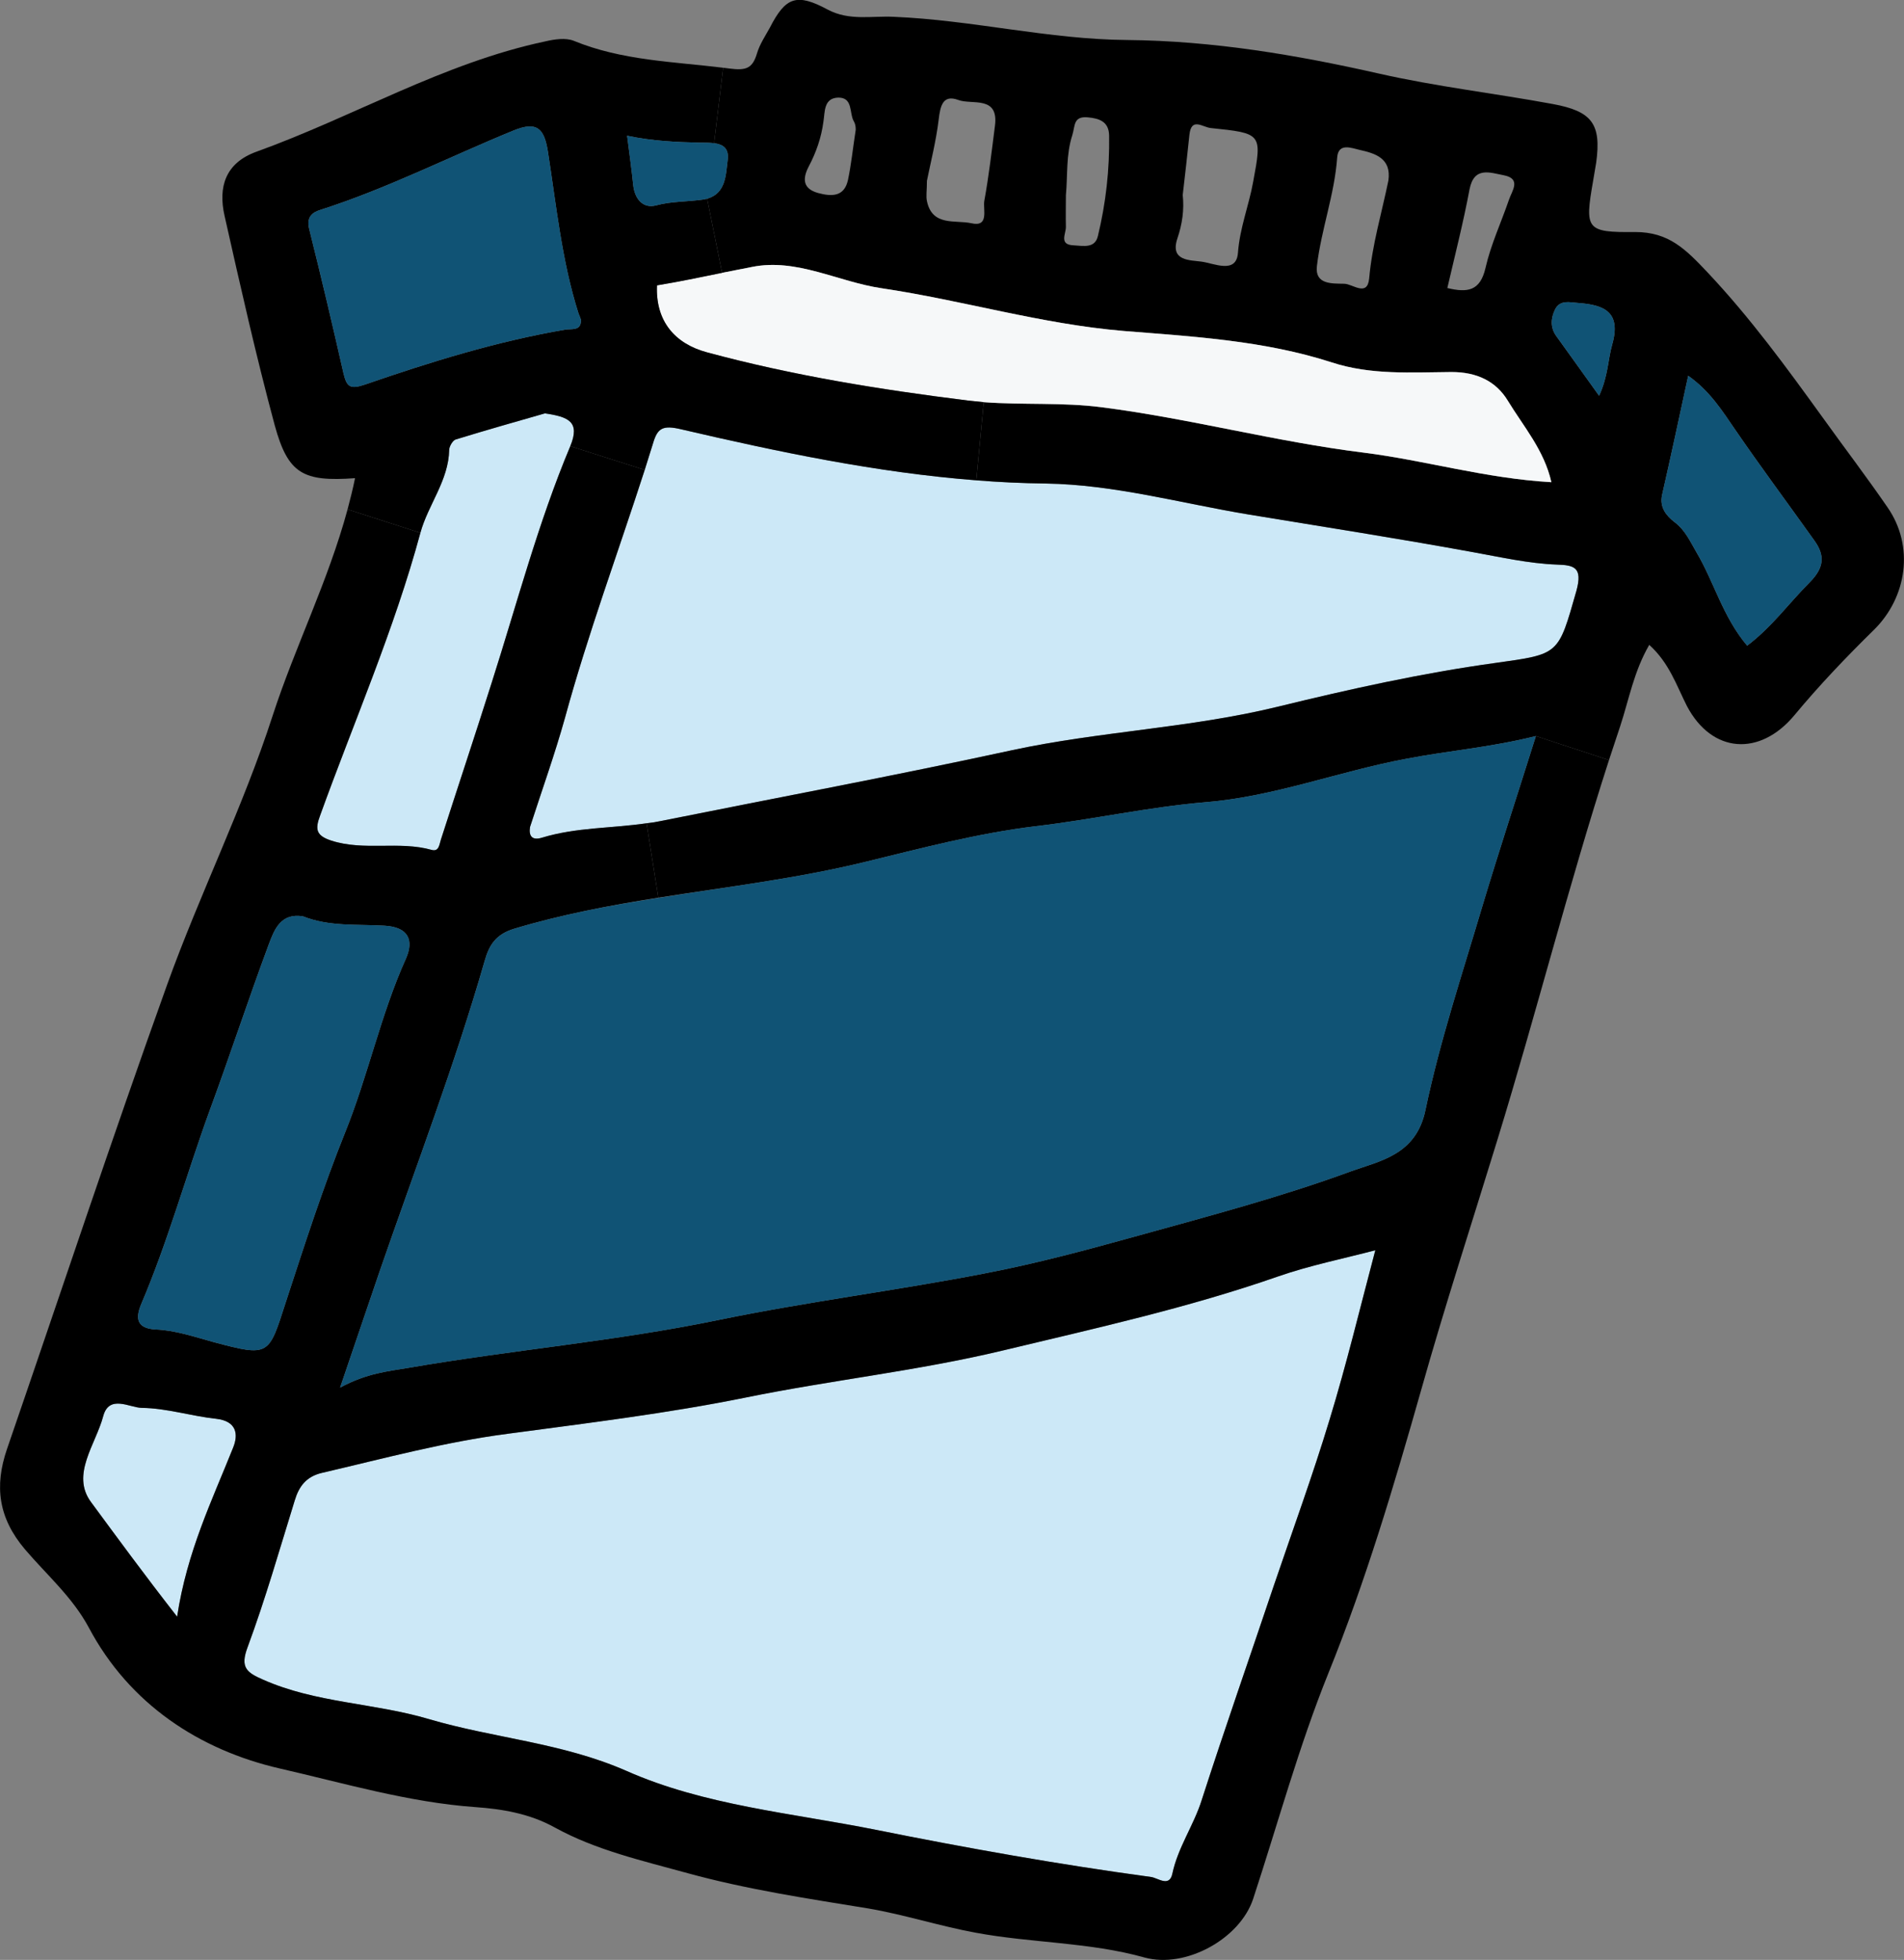 <?xml version="1.0" encoding="UTF-8"?><svg id="Layer_2" xmlns="http://www.w3.org/2000/svg" viewBox="0 0 71.38 73.49"><rect x="0" y="0" width="71.38" height="73.49" fill="#808080" stroke="none"/><defs><style>.cls-1{fill:#f6f8f9;}.cls-2{fill:#cce8f7;}.cls-3{fill:#105375;}</style></defs><g id="Layer_8"><g><path class="cls-2" d="M51.56,46.88c-.57,2.15-1.08,4.28-1.72,6.37-.63,2.08-1.38,4.13-2.08,6.19-.9,2.68-1.84,5.36-2.71,8.06-.3,.95-.89,1.77-1.1,2.76-.11,.52-.55,.15-.8,.12-3.46-.47-6.89-1.08-10.32-1.77-3.15-.63-6.42-.91-9.35-2.21-2.42-1.06-4.96-1.22-7.4-1.94-2.06-.61-4.24-.6-6.22-1.48-.62-.27-.86-.46-.58-1.21,.67-1.81,1.2-3.67,1.77-5.51,.16-.53,.43-.89,1.01-1.03,2.32-.54,4.6-1.16,6.98-1.47,2.98-.4,5.97-.76,8.93-1.36,3.19-.65,6.45-1,9.62-1.76,3.46-.83,6.95-1.6,10.33-2.78,1.18-.41,2.42-.66,3.64-.98Z"/><path class="cls-2" d="M8.11,53.2c.77,.09,.83,.59,.63,1.08-.79,1.98-1.73,3.9-2.1,6.34-1.27-1.63-2.25-2.97-3.23-4.3-.76-1.03,.18-2.16,.46-3.22,.22-.82,.99-.32,1.44-.31,.94,.01,1.86,.31,2.8,.41Z"/><path class="cls-2" d="M20.43,15.5c.88,.13,1.33,.31,.95,1.23-1.21,2.88-2,5.91-2.95,8.88-.62,1.96-1.27,3.91-1.9,5.87-.06,.18-.07,.46-.34,.39-1.23-.34-2.53,.05-3.77-.35-.58-.19-.61-.43-.42-.94,1.27-3.52,2.78-6.97,3.76-10.6,.29-1.06,1.06-1.96,1.08-3.12,0-.13,.13-.34,.24-.38,1.17-.36,2.34-.69,3.35-.98Z"/><path class="cls-2" d="M58.37,21.17c.64,.02,.97,.1,.73,.98-.69,2.42-.63,2.37-3.05,2.71-2.75,.38-5.45,.98-8.15,1.64-3.27,.8-6.66,.92-9.96,1.63-4.37,.95-8.76,1.77-13.14,2.65-.18,.04-.37,.07-.56,.09-1.3,.19-2.64,.15-3.92,.54-.39,.12-.5-.08-.45-.4,.45-1.39,.93-2.73,1.31-4.09,.86-3.15,1.99-6.2,2.99-9.3,.1-.33,.21-.66,.31-.99,.17-.58,.36-.7,1.07-.53,3.65,.85,7.32,1.62,11.05,1.91,.86,.07,1.73,.11,2.6,.12,2.58,.04,5.07,.74,7.6,1.16,2.8,.46,5.61,.9,8.4,1.41,1.06,.19,2.1,.43,3.17,.47Z"/><path d="M70.76,19.02c1.01,1.45,.74,3.37-.51,4.6-1.04,1.02-2.05,2.08-2.98,3.2-1.29,1.55-3.09,1.44-4.03-.35-.39-.77-.66-1.61-1.41-2.29-.58,1-.76,2.05-1.09,3.05-.14,.42-.28,.85-.42,1.27l-2.74-.9c-1.73,.43-3.3,.55-4.85,.85-2.53,.47-4.95,1.42-7.54,1.63-2.13,.18-4.23,.65-6.36,.9-2.16,.26-4.27,.82-6.36,1.33-2.57,.63-5.19,.94-7.79,1.35l-.44-2.79c.19-.02,.38-.05,.56-.09,4.38-.88,8.77-1.7,13.14-2.65,3.3-.71,6.69-.83,9.96-1.63,2.7-.66,5.4-1.26,8.15-1.64,2.42-.34,2.36-.29,3.05-2.71,.24-.88-.09-.96-.73-.98-1.07-.04-2.11-.28-3.17-.47-2.79-.51-5.6-.95-8.4-1.41-2.53-.42-5.02-1.12-7.6-1.16-.87-.01-1.74-.05-2.6-.12l.28-2.93c1.47,.11,2.96,0,4.42,.19,3.29,.42,6.51,1.29,9.81,1.7,2.32,.29,4.58,.97,7.05,1.11-.27-1.2-1.04-2.08-1.63-3.05-.44-.73-1.16-1.09-2.12-1.08-1.49,.01-3.01,.12-4.48-.36-2.53-.82-5.19-.97-7.81-1.18-3.09-.26-6.03-1.15-9.06-1.6-1.64-.24-3.19-1.14-4.87-.8-.37,.07-.75,.15-1.12,.22l-.56-2.78c.71-.2,.7-.91,.77-1.45,.06-.46-.2-.59-.51-.63l.34-2.83,.24,.03c.62,.08,.86,0,1.03-.57,.1-.34,.31-.65,.48-.96,.59-1.15,1-1.31,2.17-.68,.81,.43,1.65,.23,2.47,.27,2.94,.12,5.83,.85,8.76,.87,3.22,.03,6.35,.56,9.44,1.26,2.16,.49,4.35,.74,6.51,1.14,1.47,.27,1.83,.74,1.63,2.2-.04,.24-.08,.48-.12,.71-.31,1.79-.26,1.91,1.58,1.89,1.27,0,1.9,.65,2.73,1.53,1.59,1.69,2.94,3.54,4.29,5.41,.81,1.13,1.65,2.23,2.44,3.38Zm-2.91,2.81c.53-.54,.58-.99,.17-1.56-.99-1.39-2.01-2.76-2.97-4.16-.49-.71-.93-1.43-1.76-2.02-.34,1.57-.65,3.02-.98,4.47-.1,.47,.16,.78,.47,1.02,.4,.3,.58,.72,.82,1.13,.66,1.11,.98,2.41,1.9,3.5,.92-.69,1.57-1.6,2.35-2.38Zm-7.41-8.91c.35-1.23-.31-1.49-1.28-1.56-.31-.02-.67-.13-.86,.24-.16,.33-.19,.68,.05,1.01,.51,.7,1,1.4,1.6,2.23,.34-.74,.33-1.36,.49-1.92Zm-3.87-5.43c.11-.33,.48-.79-.2-.92-.5-.09-1.11-.35-1.28,.54-.23,1.23-.54,2.44-.83,3.69,.75,.18,1.23,.12,1.43-.75,.2-.88,.59-1.71,.88-2.56Zm-4.52-.72c.12-.84-.5-1.02-1.08-1.15-.28-.06-.8-.29-.84,.29-.1,1.39-.6,2.7-.76,4.07-.08,.69,.56,.65,1.02,.66,.32,0,.87,.51,.94-.2,.11-1.26,.47-2.45,.72-3.67Zm-5.07,.05c.34-1.82,.33-1.82-1.6-2.02-.31-.04-.72-.41-.79,.26-.08,.75-.16,1.5-.25,2.25,.06,.56-.02,1.1-.2,1.63-.29,.86,.49,.81,.9,.87,.47,.06,1.31,.48,1.37-.33,.07-.94,.41-1.77,.57-2.66Zm-5.82,2.03c.3-1.24,.44-2.5,.42-3.77-.01-.51-.35-.64-.8-.68-.55-.05-.47,.32-.58,.67-.24,.74-.17,1.49-.24,2.25,0,.39-.01,.79,0,1.19,0,.27-.27,.67,.3,.69,.36,.02,.79,.12,.9-.35Zm-3.86-4.13c.15-1.15-.86-.78-1.37-.97-.59-.22-.68,.23-.74,.74-.1,.82-.31,1.64-.44,2.29,0,.37-.04,.57,0,.76,.2,.96,1.07,.7,1.66,.83,.68,.16,.44-.51,.49-.83,.17-.93,.28-1.88,.4-2.82Zm-5.22,.15s.01-.19-.07-.32c-.18-.31-.02-.9-.59-.89-.55,.02-.49,.55-.55,.9-.08,.6-.27,1.15-.55,1.68-.24,.46-.23,.84,.36,1,.49,.13,.97,.15,1.11-.49,.12-.57,.18-1.16,.29-1.88Z"/><path class="cls-3" d="M68.02,20.27c.41,.57,.36,1.02-.17,1.56-.78,.78-1.43,1.69-2.35,2.38-.92-1.09-1.24-2.39-1.9-3.5-.24-.41-.42-.83-.82-1.13-.31-.24-.57-.55-.47-1.02,.33-1.45,.64-2.9,.98-4.47,.83,.59,1.27,1.31,1.76,2.02,.96,1.4,1.98,2.77,2.97,4.16Z"/><path class="cls-3" d="M59.16,11.36c.97,.07,1.63,.33,1.28,1.56-.16,.56-.15,1.18-.49,1.92-.6-.83-1.09-1.53-1.6-2.23-.24-.33-.21-.68-.05-1.01,.19-.37,.55-.26,.86-.24Z"/><path d="M57.58,27.6l2.74,.9c-1.52,4.71-2.73,9.51-4.18,14.23-.96,3.13-1.98,6.26-2.87,9.42-1.01,3.56-2.07,7.13-3.47,10.59-1.11,2.75-1.89,5.63-2.82,8.46-.5,1.51-2.54,2.62-4.07,2.2-2.07-.58-4.23-.54-6.33-.93-1.36-.25-2.68-.68-4.03-.91-2.27-.37-4.54-.71-6.76-1.32-1.7-.47-3.44-.86-5-1.72-.94-.52-1.97-.69-2.97-.76-2.51-.18-4.93-.9-7.34-1.45-2.99-.69-5.62-2.4-7.15-5.28-.61-1.14-1.58-1.98-2.39-2.93-1.01-1.19-1.15-2.38-.68-3.76,2-5.81,3.93-11.64,6.01-17.43,1.22-3.39,2.84-6.64,3.95-10.07,.84-2.59,2.08-5.04,2.81-7.74l2.73,.88c-.98,3.63-2.49,7.08-3.76,10.6-.19,.51-.16,.75,.42,.94,1.24,.4,2.54,0,3.77,.35,.27,.07,.28-.21,.34-.39,.63-1.96,1.28-3.91,1.9-5.87,.95-2.97,1.74-6,2.95-8.88l2.79,.89c-1,3.1-2.13,6.15-2.99,9.3-.38,1.36-.86,2.7-1.31,4.09-.05,.32,.06,.52,.45,.4,1.28-.39,2.62-.35,3.92-.54l.44,2.79h0c-1.82,.29-3.62,.63-5.39,1.16-.7,.21-.95,.61-1.12,1.21-1.13,3.93-2.59,7.74-3.92,11.59-.47,1.37-.93,2.74-1.5,4.41,1-.54,1.79-.61,2.56-.74,3.87-.67,7.79-1,11.65-1.8,3.3-.68,6.65-1.1,9.95-1.74,1.94-.37,3.86-.89,5.77-1.42,2.67-.74,5.35-1.45,7.94-2.4,1.1-.4,2.47-.61,2.82-2.31,.54-2.58,1.38-5.1,2.13-7.63,.62-2.07,1.3-4.13,2.01-6.39Zm-7.74,25.65c.64-2.09,1.15-4.22,1.72-6.37-1.22,.32-2.46,.57-3.64,.98-3.38,1.18-6.87,1.95-10.33,2.78-3.17,.76-6.43,1.11-9.62,1.76-2.96,.6-5.95,.96-8.93,1.36-2.38,.31-4.66,.93-6.98,1.47-.58,.14-.85,.5-1.01,1.03-.57,1.84-1.1,3.7-1.77,5.51-.28,.75-.04,.94,.58,1.21,1.98,.88,4.16,.87,6.22,1.48,2.44,.72,4.98,.88,7.4,1.94,2.93,1.3,6.2,1.58,9.35,2.21,3.43,.69,6.86,1.3,10.32,1.77,.25,.03,.69,.4,.8-.12,.21-.99,.8-1.81,1.1-2.76,.87-2.7,1.81-5.38,2.71-8.06,.7-2.06,1.45-4.11,2.08-6.19ZM15.22,35.94c.3-.68,.1-1.18-.81-1.23-1.02-.06-2.07,.04-3.05-.35-.84-.14-1.08,.51-1.28,1.04-.77,2.07-1.46,4.18-2.22,6.24-.88,2.42-1.56,4.9-2.57,7.27-.22,.53-.16,.9,.54,.94,.75,.03,1.47,.28,2.2,.48,2.07,.55,2.04,.5,2.68-1.49,.7-2.14,1.39-4.29,2.23-6.38,.86-2.13,1.33-4.41,2.28-6.52Zm-6.48,18.34c.2-.49,.14-.99-.63-1.08-.94-.1-1.86-.4-2.8-.41-.45-.01-1.22-.51-1.44,.31-.28,1.06-1.22,2.19-.46,3.22,.98,1.33,1.96,2.67,3.23,4.3,.37-2.44,1.31-4.36,2.1-6.34Z"/><path class="cls-1" d="M56.53,15.03c.59,.97,1.36,1.85,1.63,3.05-2.47-.14-4.73-.82-7.05-1.11-3.3-.41-6.52-1.28-9.81-1.7-1.46-.19-2.95-.08-4.42-.19-.19-.02-.39-.04-.58-.06-3.3-.41-6.59-.94-9.8-1.81-1.19-.32-1.93-1.16-1.87-2.51,.79-.13,1.61-.3,2.44-.47,.37-.07,.75-.15,1.12-.22,1.68-.34,3.23,.56,4.87,.8,3.03,.45,5.97,1.34,9.06,1.6,2.62,.21,5.28,.36,7.81,1.18,1.47,.48,2.99,.37,4.48,.36,.96,0,1.68,.35,2.12,1.08Z"/><path class="cls-3" d="M57.58,27.6c-.71,2.26-1.39,4.32-2.01,6.39-.75,2.53-1.59,5.05-2.13,7.63-.35,1.7-1.72,1.91-2.82,2.31-2.59,.95-5.27,1.66-7.94,2.4-1.91,.53-3.83,1.05-5.77,1.42-3.3,.64-6.65,1.06-9.95,1.74-3.86,.8-7.78,1.13-11.65,1.8-.77,.13-1.56,.2-2.56,.74,.57-1.67,1.03-3.04,1.5-4.41,1.33-3.85,2.79-7.66,3.92-11.59,.17-.6,.42-1,1.12-1.21,1.77-.53,3.57-.87,5.39-1.15h0c2.6-.42,5.22-.73,7.79-1.36,2.09-.51,4.2-1.07,6.36-1.33,2.13-.25,4.23-.72,6.36-.9,2.59-.21,5.01-1.16,7.54-1.63,1.55-.3,3.12-.42,4.85-.85Z"/><path d="M36.88,15.08l-.28,2.93c-3.73-.29-7.4-1.06-11.05-1.91-.71-.17-.9-.05-1.07,.53-.1,.33-.21,.66-.31,.99l-2.79-.89c.38-.92-.07-1.1-.95-1.23-1.01,.29-2.18,.62-3.35,.98-.11,.04-.23,.25-.24,.38-.02,1.16-.79,2.06-1.08,3.12l-2.73-.88c.1-.38,.2-.77,.28-1.17-1.95,.14-2.51-.16-3.01-1.98-.7-2.6-1.29-5.23-1.88-7.85-.25-1.09,.03-1.99,1.19-2.41,3.64-1.31,7.01-3.33,10.84-4.14,.34-.08,.76-.14,1.06-.02,1.8,.74,3.72,.78,5.6,1.01l-.34,2.83c-.17-.02-.36-.02-.51-.02-.9-.02-1.8-.06-2.75-.26,.09,.7,.17,1.28,.23,1.86,.06,.52,.37,.88,.86,.75,.59-.16,1.18-.13,1.76-.22l.15-.03,.56,2.78c-.83,.17-1.65,.34-2.44,.47-.06,1.35,.68,2.19,1.87,2.51,3.21,.87,6.5,1.4,9.8,1.81,.19,.02,.39,.04,.58,.06Zm-15.69-2.72c.25-.04,.6,.06,.59-.37-.03-.09-.06-.16-.09-.23-.63-1.98-.83-4.04-1.15-6.08-.14-.87-.41-1.14-1.28-.79-2.42,.99-4.75,2.18-7.25,2.98-.3,.09-.53,.27-.42,.71,.45,1.8,.88,3.62,1.29,5.43,.12,.49,.24,.6,.8,.41,2.46-.85,4.94-1.62,7.51-2.06Z"/><path class="cls-3" d="M26.77,5.37c.31,.04,.57,.17,.51,.63-.07,.54-.06,1.25-.77,1.45l-.15,.03c-.58,.09-1.17,.06-1.76,.22-.49,.13-.8-.23-.86-.75-.06-.58-.14-1.16-.23-1.86,.95,.2,1.85,.24,2.75,.26,.15,0,.34,0,.51,.02Z"/><path class="cls-3" d="M21.78,11.99c.01,.43-.34,.33-.59,.37-2.57,.44-5.05,1.21-7.51,2.06-.56,.19-.68,.08-.8-.41-.41-1.81-.84-3.63-1.29-5.43-.11-.44,.12-.62,.42-.71,2.5-.8,4.83-1.99,7.25-2.98,.87-.35,1.14-.08,1.28,.79,.32,2.04,.52,4.1,1.15,6.08,.03,.07,.06,.14,.09,.23Z"/><path class="cls-3" d="M14.41,34.71c.91,.05,1.11,.55,.81,1.23-.95,2.11-1.42,4.39-2.28,6.52-.84,2.09-1.53,4.24-2.23,6.38-.64,1.99-.61,2.04-2.68,1.49-.73-.2-1.45-.45-2.2-.48-.7-.04-.76-.41-.54-.94,1.01-2.37,1.69-4.85,2.57-7.27,.76-2.06,1.45-4.17,2.22-6.24,.2-.53,.44-1.18,1.28-1.04,.98,.39,2.03,.29,3.05,.35Z"/></g></g></svg>